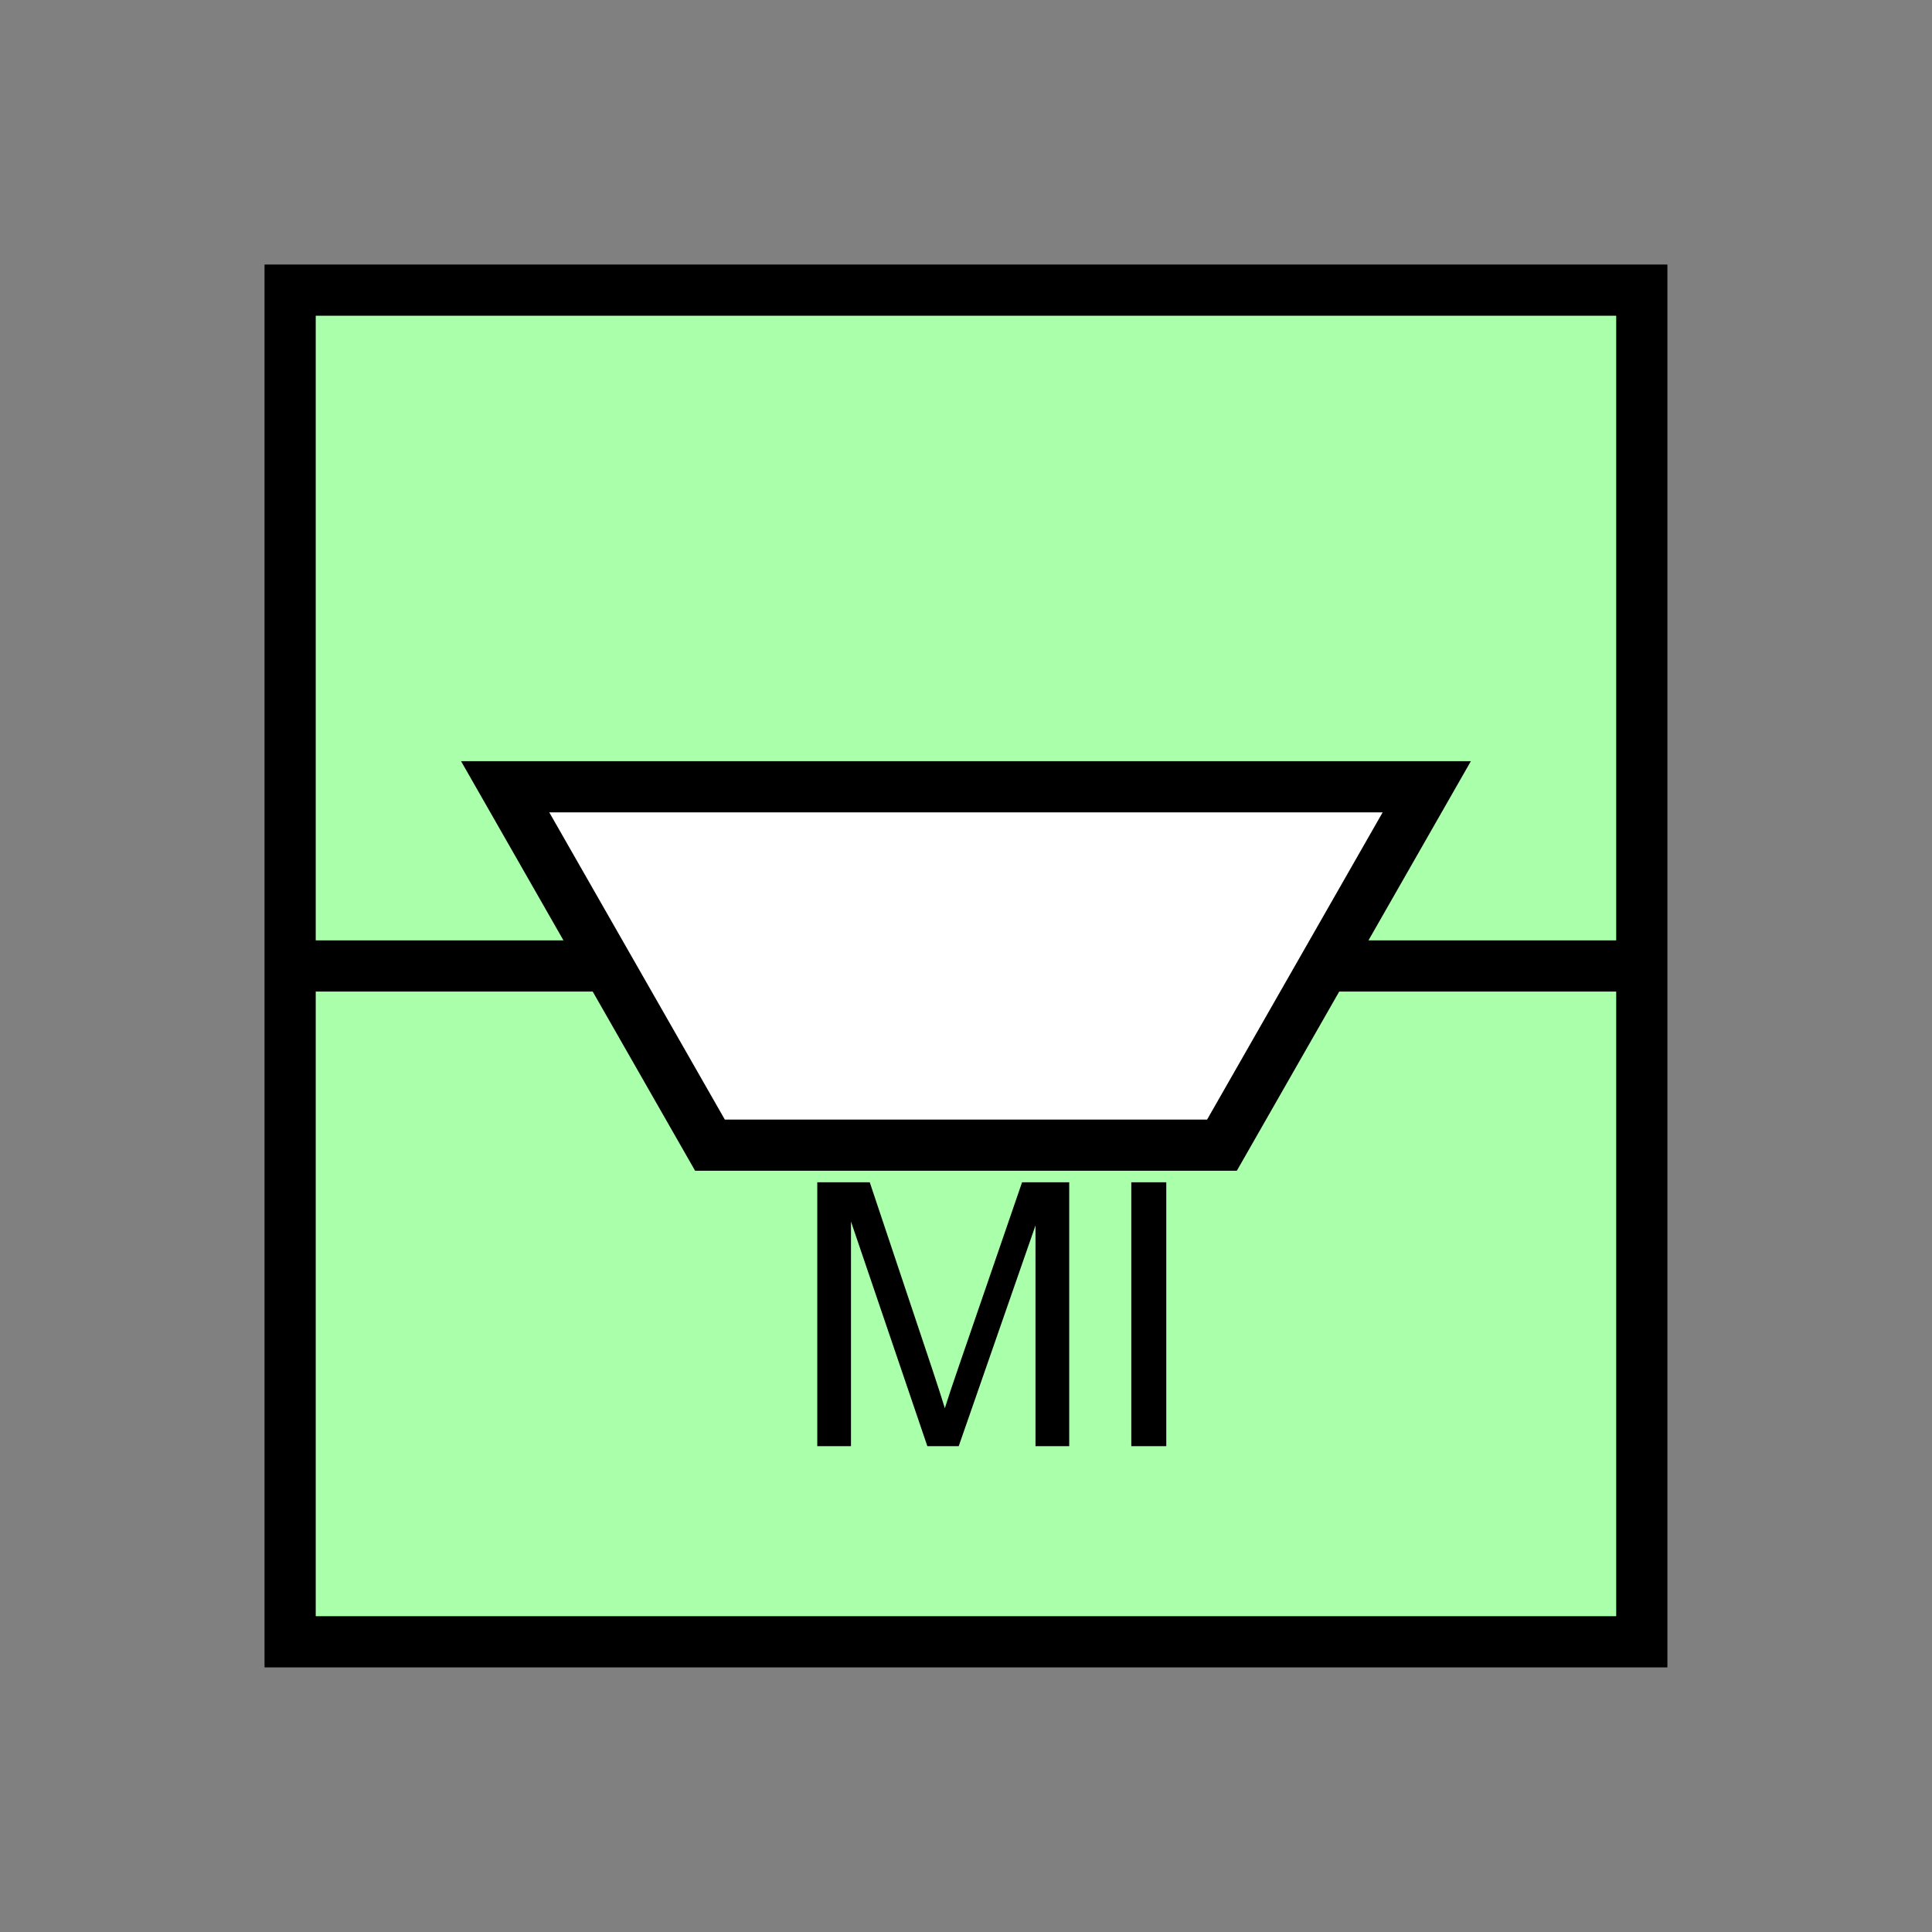 <?xml version="1.0" encoding="UTF-8" standalone="no"?>
<svg
   xmlns:dc="http://purl.org/dc/elements/1.1/"
   xmlns:cc="http://creativecommons.org/ns#"
   xmlns:rdf="http://www.w3.org/1999/02/22-rdf-syntax-ns#"
   xmlns:svg="http://www.w3.org/2000/svg"
   xmlns="http://www.w3.org/2000/svg"
   id="svg17"
   height="95.75mm"
   width="95.75mm"
   version="1.0">
  <rect width="100%" height="100%" fill="#808080" stroke="none"/>
  <defs
     id="defs3">
    <pattern
       y="0"
       x="0"
       height="6"
       width="6"
       patternUnits="userSpaceOnUse"
       id="EMFhbasepattern" />
  </defs>
  <path
     id="path5"
     d="  M 54.345,54.345   L 54.345,307.531   L 307.531,307.531   L 307.531,54.345   L 54.345,54.345   z "
     style="fill:#aaffaa;fill-rule:evenodd;fill-opacity:1;stroke:none;" />
  <path
     id="path7"
     d="  M 54.345,54.345   L 307.531,54.345   L 307.531,307.531   L 54.345,307.531   z "
     style="fill:none;stroke:#000000;stroke-width:9.59px;stroke-linecap:butt;stroke-linejoin:miter;stroke-miterlimit:10;stroke-dasharray:none;stroke-opacity:1;" />
  <path
     id="path9"
     d="  M 153.086,270.888   L 153.086,221.457   L 162.916,221.457   L 174.625,256.462   C 175.703,259.739 176.503,262.176 176.982,263.775   C 177.542,261.977 178.421,259.339 179.619,255.863   L 191.448,221.457   L 200.279,221.457   L 200.279,270.888   L 193.965,270.888   L 193.965,229.529   L 179.58,270.888   L 173.705,270.888   L 159.4,228.81   L 159.4,270.888   z  M 211.907,270.888   L 211.907,221.457   L 218.46,221.457   L 218.46,270.888   z "
     style="fill:#000000;fill-rule:evenodd;fill-opacity:1;stroke:none;" />
  <path
     id="path11"
     d="  M 54.345,180.938   L 307.531,180.938  "
     style="fill:none;stroke:#000000;stroke-width:9.59px;stroke-linecap:butt;stroke-linejoin:miter;stroke-miterlimit:10;stroke-dasharray:none;stroke-opacity:1;" />
  <path
     id="path13"
     d="  M 94.625,147.372   L 267.251,147.372   L 228.89,214.504   L 132.986,214.504   z "
     style="fill:#ffffff;fill-rule:evenodd;fill-opacity:1;stroke:none;" />
  <path
     id="path15"
     d="  M 94.625,147.372   L 267.251,147.372   L 228.89,214.504   L 132.986,214.504   z "
     style="fill:none;stroke:#000000;stroke-width:9.59px;stroke-linecap:butt;stroke-linejoin:miter;stroke-miterlimit:10;stroke-dasharray:none;stroke-opacity:1;" />
</svg>
